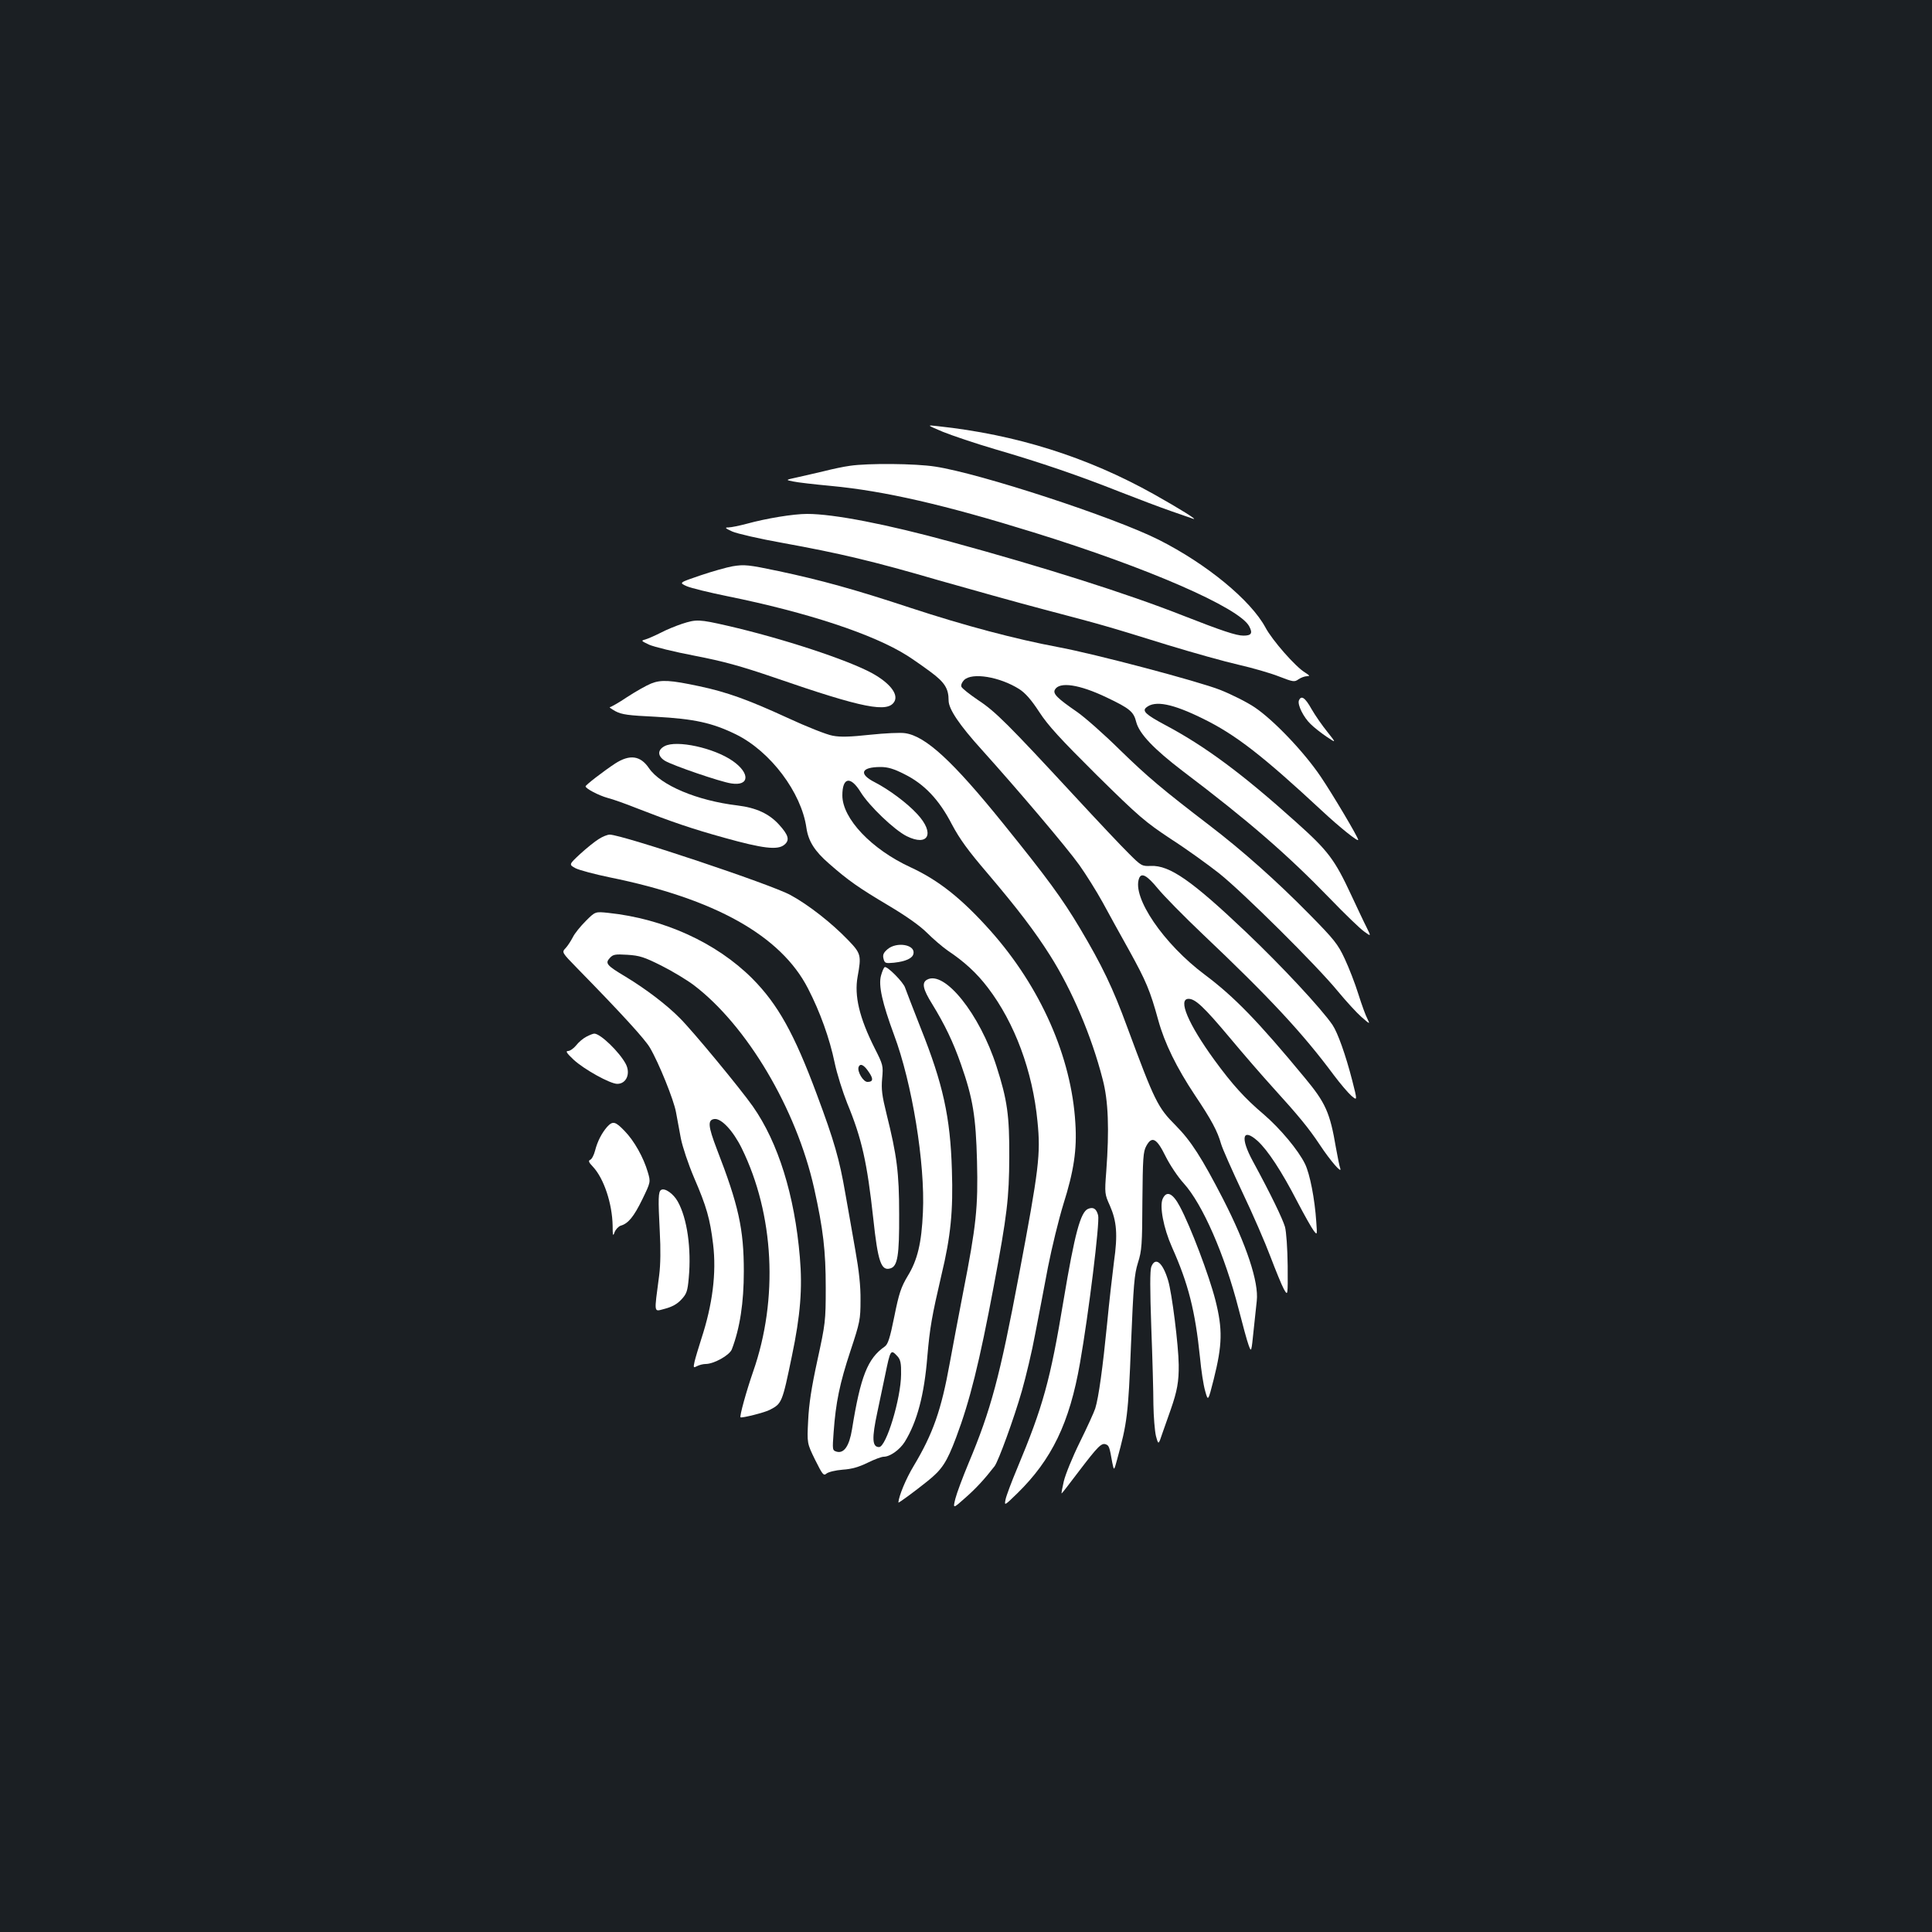 <?xml version="1.0" standalone="no"?>
<!DOCTYPE svg PUBLIC "-//W3C//DTD SVG 20010904//EN"
 "http://www.w3.org/TR/2001/REC-SVG-20010904/DTD/svg10.dtd">
<svg version="1.0" xmlns="http://www.w3.org/2000/svg"
 width="1000pt" height="1000pt" viewBox="0 0 1000 1000"
 preserveAspectRatio="xMidYMid meet">
<rect width="100%" height="100%" fill="#1b1f23"/>
<g transform="translate(0,1000) scale(0.1,-0.1)"
fill="#ffffff" stroke="none">
<path d="M4880 7765 c47 -19 168 -60 270 -90 237 -69 435 -137 647 -221 92
-36 211 -81 263 -99 52 -18 104 -36 115 -40 32 -11 -69 52 -201 126 -346 194
-716 310 -1119 353 -60 7 -60 7 25 -29z"/>
<path d="M4399 7589 c-31 -4 -92 -17 -135 -28 -44 -10 -106 -25 -139 -32 -60
-13 -60 -13 -20 -21 22 -5 110 -15 195 -23 278 -26 590 -98 1051 -241 591
-183 1065 -390 1115 -486 19 -36 11 -48 -30 -48 -37 0 -112 25 -316 105 -284
112 -719 250 -1196 380 -335 92 -609 145 -746 145 -72 0 -211 -23 -313 -51
-38 -10 -81 -19 -95 -19 -20 0 -17 -4 20 -21 25 -11 142 -38 260 -59 297 -54
467 -94 810 -194 162 -46 408 -115 545 -151 296 -78 319 -84 634 -182 134 -41
302 -88 373 -104 70 -16 164 -43 207 -60 75 -29 81 -30 102 -15 13 9 33 16 44
16 16 0 15 3 -10 19 -49 29 -170 167 -205 233 -76 141 -304 329 -552 454 -232
117 -926 344 -1158 379 -102 16 -348 18 -441 4z"/>
<path d="M3792 7069 c-29 -5 -104 -26 -166 -47 -112 -38 -112 -38 -72 -56 23
-10 118 -33 211 -52 415 -84 756 -197 930 -307 27 -17 83 -56 122 -85 73 -54
93 -86 93 -148 0 -44 56 -127 172 -255 188 -209 437 -502 505 -597 34 -48 88
-134 120 -192 31 -58 94 -171 139 -252 86 -156 107 -205 149 -358 33 -120 95
-246 190 -389 86 -128 117 -187 135 -251 7 -25 57 -137 110 -250 54 -113 119
-263 146 -335 27 -71 58 -147 69 -167 21 -37 21 -37 20 120 -1 89 -7 176 -14
202 -13 43 -73 168 -166 339 -67 123 -54 176 25 105 52 -48 123 -155 205 -314
36 -69 74 -136 84 -149 19 -25 19 -25 14 45 -8 120 -33 247 -58 299 -35 72
-129 184 -215 258 -97 82 -162 154 -254 280 -136 187 -191 317 -134 317 35 0
79 -41 214 -202 70 -84 169 -198 219 -253 138 -152 188 -213 246 -300 54 -82
117 -155 106 -122 -4 9 -13 57 -22 105 -31 184 -54 234 -162 364 -243 294
-365 419 -517 533 -213 159 -378 401 -340 499 12 31 41 15 96 -52 31 -38 136
-145 234 -238 346 -328 517 -512 678 -729 33 -44 74 -92 91 -107 31 -26 31
-26 4 80 -34 132 -75 247 -102 287 -58 85 -264 306 -446 479 -282 268 -397
348 -494 344 -46 -2 -50 0 -113 63 -36 35 -165 172 -287 304 -337 364 -404
432 -494 491 -44 30 -84 61 -87 70 -3 8 3 23 14 34 41 41 185 17 286 -47 31
-20 62 -55 103 -118 46 -71 110 -140 297 -326 220 -217 251 -243 385 -332 81
-52 193 -133 250 -178 125 -100 505 -477 613 -609 43 -52 99 -113 123 -134 44
-38 45 -39 31 -10 -9 16 -30 74 -47 128 -17 55 -49 137 -71 184 -35 75 -54 99
-182 229 -171 174 -348 331 -518 461 -244 187 -317 248 -465 392 -82 81 -181
168 -220 195 -103 71 -126 94 -115 115 23 43 126 28 268 -40 120 -57 140 -74
153 -127 16 -61 90 -139 242 -255 341 -258 540 -431 761 -659 76 -79 155 -155
176 -170 37 -27 37 -27 14 20 -13 25 -48 100 -79 166 -87 187 -120 231 -289
382 -275 247 -468 391 -678 502 -97 52 -117 71 -95 89 45 38 136 20 294 -58
169 -83 307 -190 618 -479 89 -83 185 -160 185 -148 0 13 -133 237 -194 327
-87 129 -245 294 -342 359 -40 27 -120 67 -178 90 -114 45 -652 187 -836 221
-224 42 -485 111 -768 204 -287 95 -465 144 -682 190 -157 33 -177 35 -238 25z"/>
<path d="M3530 6771 c-30 -10 -80 -30 -110 -46 -30 -15 -66 -31 -80 -35 -23
-6 -22 -7 20 -27 25 -11 130 -37 235 -57 150 -29 237 -53 410 -112 466 -161
592 -185 625 -124 20 38 -25 95 -115 145 -128 70 -466 181 -749 246 -148 34
-162 34 -236 10z"/>
<path d="M3370 6462 c-25 -10 -81 -42 -124 -70 -43 -29 -84 -52 -89 -52 -6 0
7 -9 28 -21 34 -18 67 -22 210 -29 199 -11 291 -31 414 -91 179 -88 339 -301
365 -484 10 -69 43 -121 117 -185 100 -88 155 -126 308 -217 94 -56 163 -105
200 -142 31 -31 79 -72 106 -91 87 -58 151 -117 208 -192 139 -182 232 -432
257 -693 17 -169 8 -244 -96 -795 -99 -526 -145 -698 -261 -974 -30 -72 -61
-155 -68 -183 -13 -53 -13 -53 51 4 55 48 100 97 152 164 20 27 100 246 141
389 21 74 53 207 69 295 17 88 47 243 66 345 20 102 56 249 80 327 54 171 71
282 62 420 -20 342 -180 704 -439 995 -149 167 -269 262 -414 329 -202 93
-353 252 -353 372 0 94 42 102 94 18 44 -72 175 -197 239 -229 113 -56 147 15
55 114 -53 58 -148 128 -220 165 -85 43 -72 79 30 79 37 0 68 -9 123 -37 103
-51 180 -132 246 -260 41 -77 84 -136 185 -254 153 -180 244 -299 323 -424
114 -180 215 -418 272 -640 30 -112 35 -261 19 -478 -9 -115 -8 -118 19 -178
35 -80 41 -149 21 -289 -8 -63 -25 -209 -36 -325 -22 -221 -43 -377 -61 -435
-6 -19 -42 -98 -80 -175 -38 -77 -75 -168 -83 -203 -8 -34 -13 -62 -11 -62 2
0 41 51 88 113 99 130 118 150 141 141 16 -6 19 -13 33 -94 9 -44 9 -44 25 15
52 189 58 232 72 595 13 312 17 363 36 424 20 63 22 93 23 320 2 221 4 255 20
284 29 54 54 41 100 -53 22 -44 63 -106 94 -140 97 -107 212 -369 284 -650 21
-82 44 -167 52 -188 14 -38 14 -37 26 80 7 65 14 132 16 150 11 96 -53 290
-175 528 -110 213 -165 299 -244 379 -94 94 -109 125 -252 511 -74 202 -130
318 -244 510 -93 156 -171 262 -398 543 -260 322 -401 452 -507 467 -23 4
-105 0 -181 -8 -103 -11 -153 -13 -194 -5 -30 5 -136 47 -235 93 -200 92 -313
133 -455 163 -150 32 -198 35 -250 14z"/>
<path d="M6723 6374 c-8 -22 24 -87 61 -122 17 -17 54 -46 82 -65 51 -34 51
-34 5 24 -26 32 -63 85 -82 118 -34 61 -54 74 -66 45z"/>
<path d="M3440 6138 c-38 -20 -37 -52 2 -76 40 -24 287 -109 343 -117 94 -15
99 52 8 116 -97 68 -291 110 -353 77z"/>
<path d="M3184 6048 c-58 -38 -153 -111 -153 -118 -1 -11 67 -47 114 -60 28
-7 95 -31 150 -53 182 -71 284 -106 453 -153 201 -56 276 -65 311 -37 30 24
23 50 -27 105 -51 56 -117 87 -215 99 -209 25 -397 104 -458 193 -44 65 -99
73 -175 24z"/>
<path d="M3099 5657 c-20 -12 -63 -47 -96 -77 -59 -55 -59 -55 -24 -74 20 -10
99 -31 176 -47 544 -110 887 -302 1027 -575 63 -122 112 -259 138 -384 12 -58
42 -152 65 -210 76 -184 103 -306 135 -597 24 -225 41 -273 89 -258 37 11 46
67 45 280 0 216 -12 305 -65 518 -24 97 -28 129 -23 185 6 66 5 70 -39 157
-79 157 -106 271 -88 370 20 110 18 120 -51 191 -83 86 -202 180 -296 231 -99
55 -873 313 -936 313 -12 0 -37 -10 -57 -23z m1398 -1206 c25 -36 22 -51 -7
-51 -22 0 -54 54 -46 77 8 21 28 12 53 -26z"/>
<path d="M3032 5233 c-28 -28 -58 -65 -67 -84 -10 -19 -26 -44 -37 -56 -21
-22 -21 -22 60 -105 233 -238 351 -368 376 -411 46 -78 124 -271 135 -334 6
-32 17 -93 25 -135 9 -45 38 -132 69 -205 64 -148 82 -211 98 -343 18 -149 -3
-313 -61 -490 -15 -47 -31 -100 -35 -118 -7 -32 -6 -33 13 -23 12 6 31 11 44
11 43 0 124 45 136 76 42 110 62 242 62 404 0 218 -27 342 -140 633 -45 118
-48 150 -13 155 36 5 97 -60 142 -151 168 -342 191 -780 59 -1157 -35 -101
-71 -231 -65 -236 6 -5 127 25 152 39 62 32 64 37 114 279 44 210 55 350 41
511 -27 320 -112 593 -243 780 -63 90 -313 393 -379 458 -67 68 -175 150 -279
213 -99 59 -108 70 -83 97 17 19 27 21 92 17 63 -4 87 -12 175 -56 56 -28 132
-74 168 -101 275 -209 531 -640 623 -1052 47 -212 60 -323 60 -514 0 -174 -2
-186 -43 -375 -31 -142 -44 -227 -48 -313 -6 -117 -6 -117 36 -203 39 -78 44
-84 59 -71 10 8 46 17 84 20 47 3 84 14 129 36 34 17 72 31 83 31 33 0 83 36
109 77 64 104 101 243 117 443 13 149 23 206 73 421 48 199 61 333 54 542 -8
275 -46 447 -162 737 -40 102 -76 195 -80 207 -7 27 -94 115 -106 107 -5 -3
-13 -22 -19 -44 -14 -51 7 -142 67 -305 94 -250 162 -668 150 -920 -7 -159
-28 -247 -79 -330 -34 -57 -45 -89 -69 -209 -23 -114 -33 -144 -50 -156 -88
-61 -125 -154 -169 -428 -14 -86 -41 -126 -79 -116 -23 7 -23 8 -16 103 11
151 31 250 87 419 49 148 52 163 52 262 1 72 -8 154 -27 260 -15 85 -38 218
-52 295 -30 174 -57 269 -147 510 -117 315 -202 467 -334 600 -186 186 -459
310 -746 340 -67 7 -67 7 -116 -42z m1614 -2254 c15 -17 19 -36 18 -93 -1
-125 -77 -376 -114 -376 -36 0 -38 45 -9 180 11 52 29 138 40 190 28 136 29
138 65 99z"/>
<path d="M4594 5087 c-21 -18 -26 -29 -21 -49 6 -24 10 -25 54 -21 62 7 97 23
101 47 10 47 -87 63 -134 23z"/>
<path d="M4798 4929 c-28 -16 -21 -49 27 -126 65 -106 109 -197 149 -312 62
-176 77 -271 83 -501 6 -239 -4 -334 -72 -680 -24 -124 -55 -288 -69 -365 -44
-244 -87 -366 -187 -533 -40 -66 -77 -156 -79 -189 0 -5 89 61 150 110 76 61
100 97 149 227 71 189 120 386 195 785 69 367 79 454 80 665 1 215 -10 296
-66 470 -87 272 -270 500 -360 449z"/>
<path d="M3035 4634 c-16 -8 -40 -28 -53 -45 -13 -16 -32 -29 -42 -29 -14 0
-7 -11 29 -45 54 -50 189 -125 226 -125 47 0 70 53 44 103 -33 62 -131 157
-163 157 -6 0 -24 -7 -41 -16z"/>
<path d="M3143 4168 c-28 -32 -51 -76 -63 -124 -6 -23 -17 -44 -25 -47 -11 -5
-8 -13 14 -36 57 -61 100 -191 102 -306 0 -52 2 -56 10 -33 6 15 20 30 32 34
39 11 68 47 112 137 43 89 43 89 28 140 -22 76 -71 163 -120 213 -48 50 -61
53 -90 22z"/>
<path d="M3422 3841 c-15 -9 -16 -44 -7 -216 5 -90 4 -170 -3 -225 -27 -207
-30 -189 30 -174 37 10 63 24 85 48 27 29 32 43 38 112 14 150 -8 308 -57 395
-22 40 -67 72 -86 60z"/>
<path d="M6018 3795 c-17 -38 4 -151 48 -250 85 -190 120 -329 145 -570 6 -66
18 -145 27 -175 15 -54 15 -54 44 60 45 180 47 259 9 410 -33 129 -128 380
-184 485 -37 70 -69 84 -89 40z"/>
<path d="M5632 3743 c-39 -16 -69 -126 -127 -473 -69 -416 -106 -549 -240
-870 -29 -69 -56 -141 -60 -160 -7 -35 -7 -35 60 30 179 175 271 365 325 675
45 256 103 728 94 764 -9 35 -25 45 -52 34z"/>
<path d="M5959 3443 c-7 -19 -7 -115 0 -313 6 -157 11 -337 11 -400 1 -63 7
-136 13 -162 13 -48 13 -48 34 15 12 34 31 89 43 122 33 95 42 144 41 231 -1
99 -35 372 -55 437 -28 93 -66 124 -87 70z"/>
</g>
</svg>
